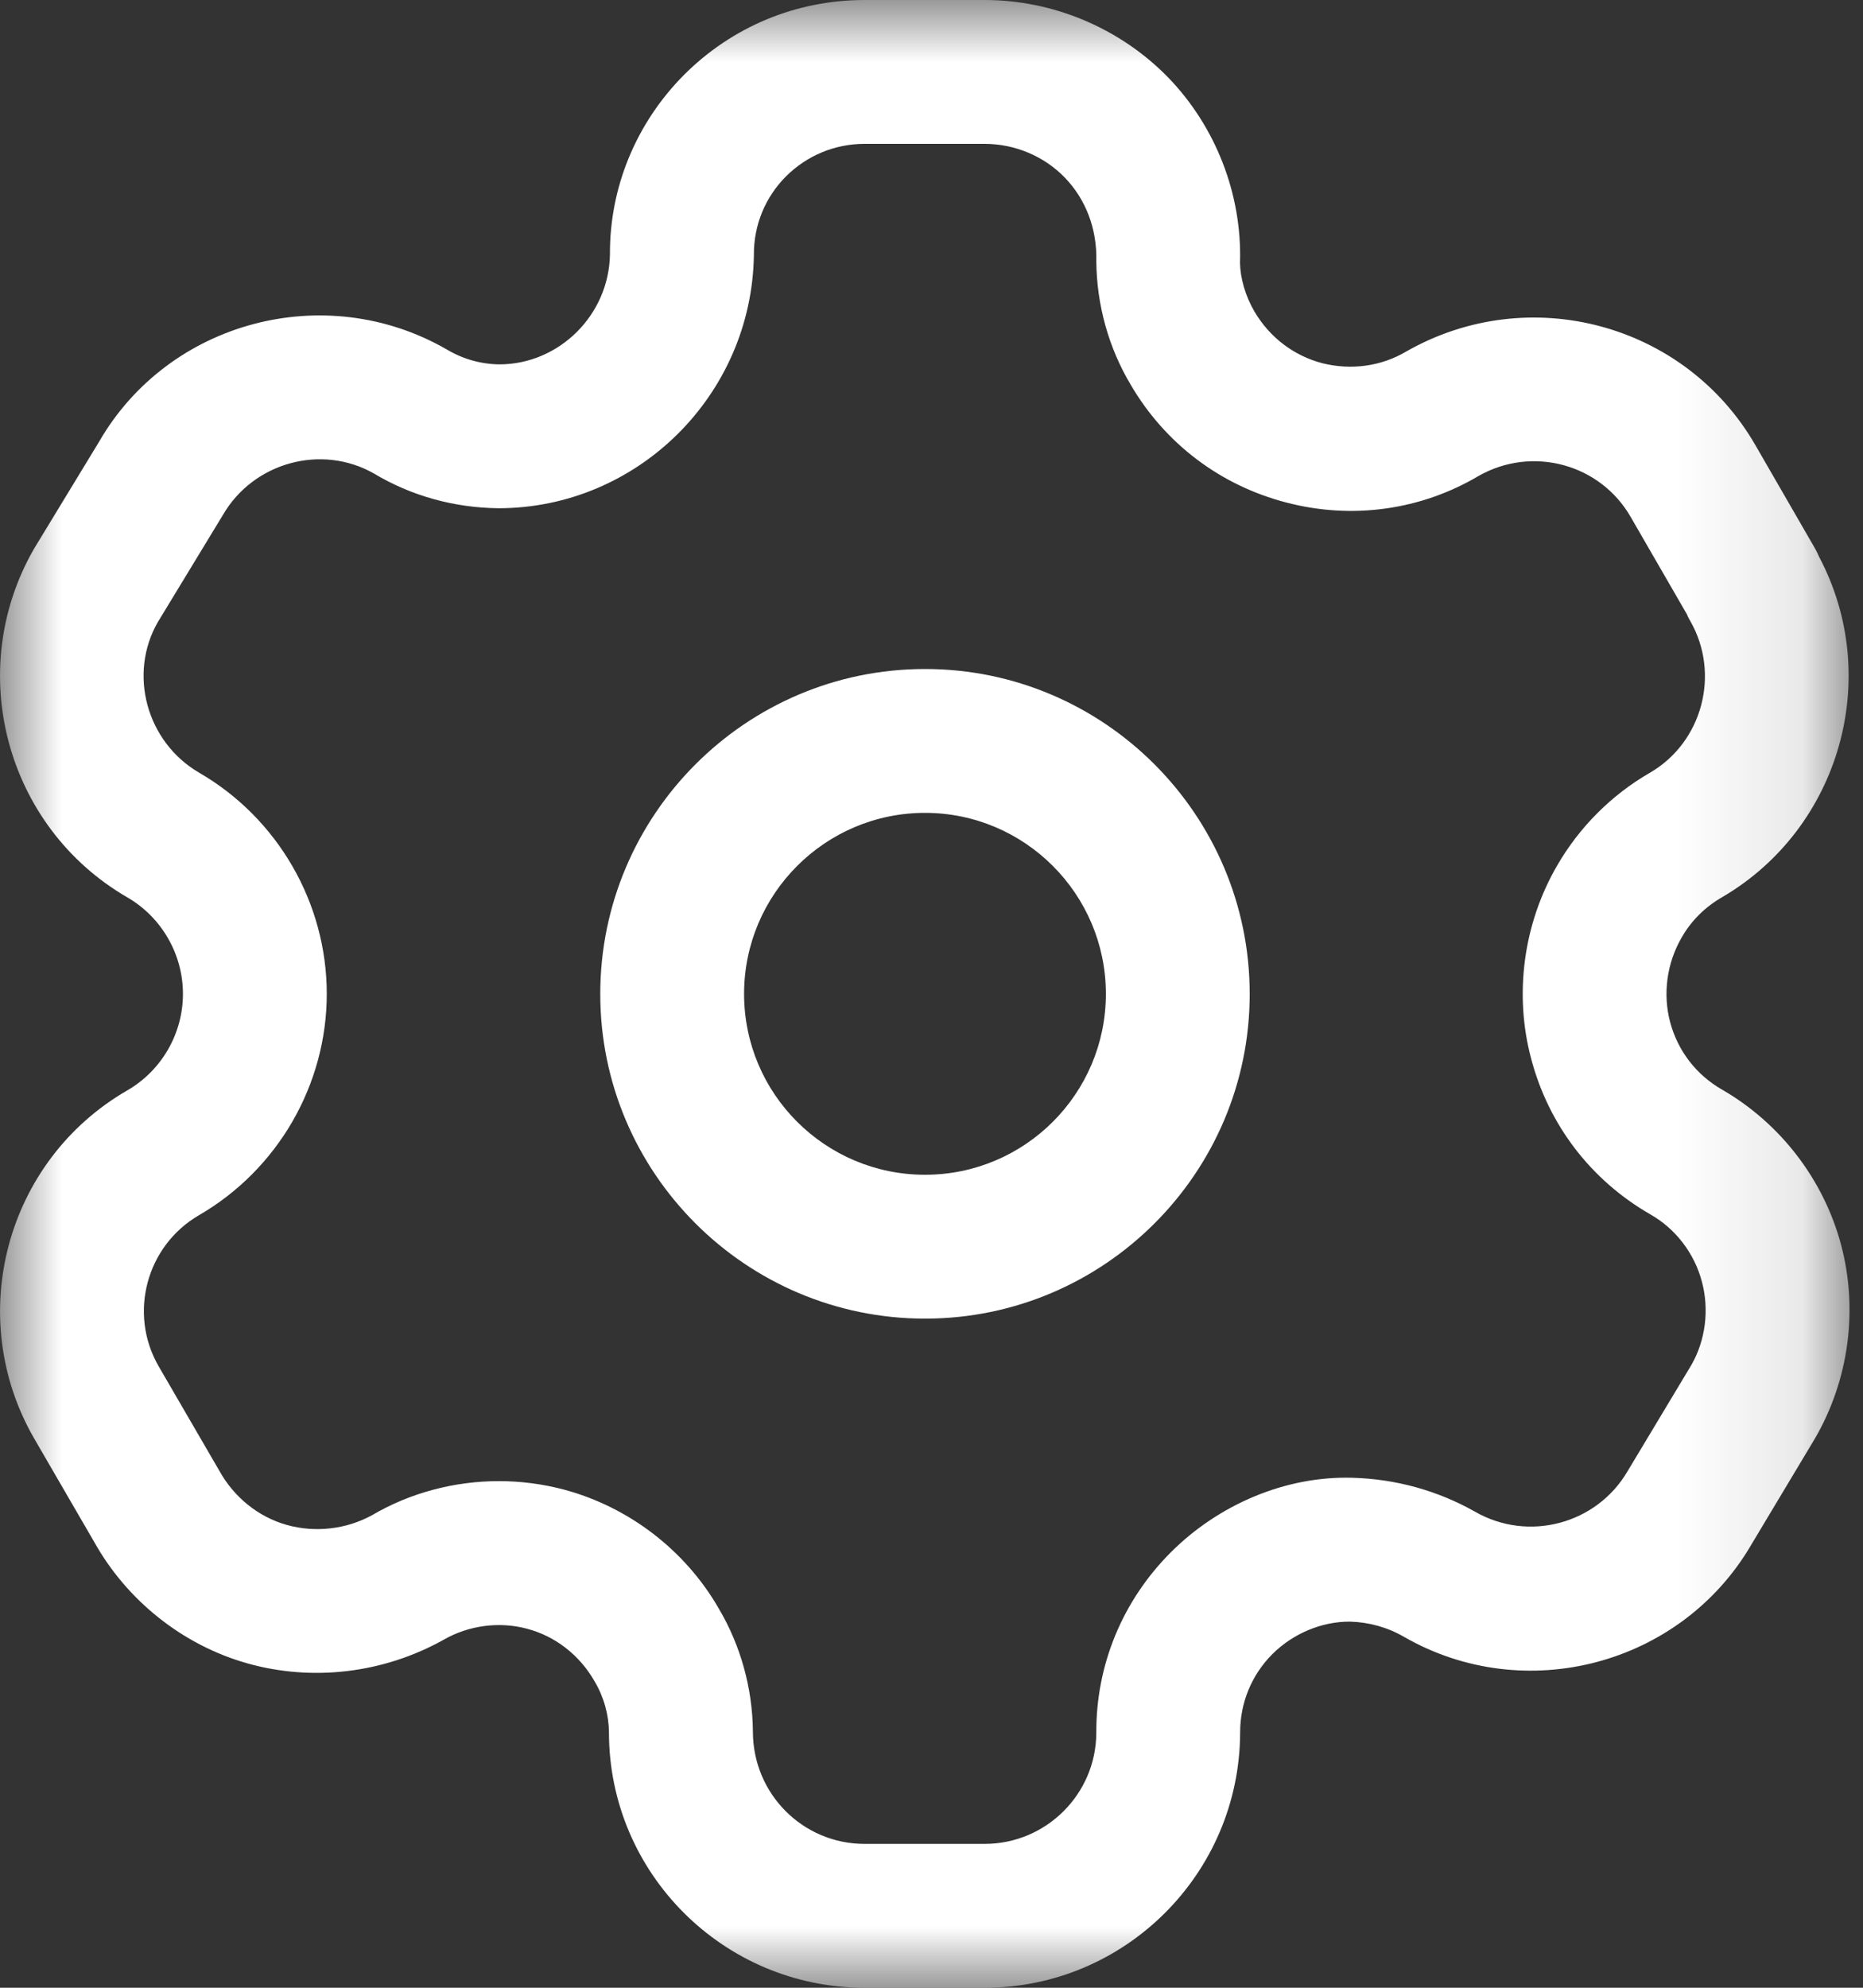 <svg width="15" height="16" viewBox="0 0 15 16" fill="none" xmlns="http://www.w3.org/2000/svg">
<rect x="0" y="0" width="15" height="16" fill="#333333" stroke="none"/>
<mask id="mask0_33553_1929" style="mask-type:luminance" maskUnits="userSpaceOnUse" x="0" y="0" width="15" height="16">
<path fill-rule="evenodd" clip-rule="evenodd" d="M0 0H14.891V16H0V0Z" fill="white"/>
</mask>
<g mask="url(#mask0_33553_1929)">
<path fill-rule="evenodd" clip-rule="evenodd" d="M4.017 11.922C4.194 11.922 4.371 11.945 4.544 11.991C5.066 12.132 5.519 12.48 5.788 12.949C5.962 13.243 6.059 13.587 6.062 13.938C6.062 14.44 6.465 14.842 6.961 14.842H7.928C8.422 14.842 8.825 14.442 8.827 13.948C8.824 13.403 9.037 12.885 9.427 12.495C9.811 12.111 10.349 11.88 10.886 11.895C11.238 11.904 11.577 11.999 11.876 12.168C12.306 12.415 12.855 12.268 13.104 11.843L13.617 10.989C13.731 10.792 13.764 10.545 13.703 10.317C13.643 10.089 13.492 9.891 13.288 9.775C12.81 9.5 12.47 9.057 12.329 8.525C12.189 8.004 12.265 7.435 12.538 6.966C12.716 6.658 12.976 6.397 13.288 6.218C13.706 5.973 13.853 5.426 13.61 5C13.6 4.983 13.59 4.965 13.583 4.946L13.13 4.162C12.884 3.733 12.336 3.586 11.905 3.831C11.441 4.106 10.888 4.184 10.357 4.045C9.826 3.907 9.381 3.571 9.104 3.097C8.927 2.801 8.83 2.455 8.827 2.104C8.834 1.84 8.741 1.603 8.573 1.429C8.405 1.256 8.17 1.158 7.928 1.158H6.961C6.721 1.158 6.497 1.252 6.328 1.42C6.16 1.589 6.068 1.814 6.07 2.053C6.053 3.182 5.131 4.091 4.013 4.091C3.655 4.087 3.31 3.991 3.01 3.811C2.589 3.572 2.04 3.72 1.793 4.148L1.271 5.007C1.031 5.423 1.178 5.972 1.604 6.22C2.236 6.586 2.631 7.268 2.631 8C2.631 8.732 2.236 9.414 1.603 9.781C1.179 10.027 1.032 10.572 1.277 10.997L1.765 11.837C1.885 12.054 2.082 12.211 2.31 12.275C2.537 12.338 2.787 12.311 2.996 12.196C3.302 12.016 3.659 11.922 4.017 11.922M7.928 16H6.961C5.826 16 4.903 15.078 4.903 13.944C4.902 13.804 4.862 13.659 4.787 13.533C4.666 13.321 4.47 13.17 4.243 13.11C4.019 13.05 3.772 13.083 3.57 13.2C3.085 13.47 2.514 13.536 1.992 13.389C1.471 13.242 1.021 12.883 0.757 12.409L0.274 11.577C-0.29 10.598 0.046 9.343 1.023 8.778C1.301 8.618 1.473 8.32 1.473 8C1.473 7.681 1.301 7.382 1.023 7.222C0.045 6.654 -0.29 5.396 0.274 4.417L0.797 3.557C1.354 2.589 2.612 2.248 3.594 2.811C3.727 2.891 3.873 2.931 4.02 2.933C4.501 2.933 4.903 2.536 4.911 2.048C4.908 1.51 5.12 0.993 5.507 0.603C5.896 0.214 6.412 0 6.961 0H7.928C8.481 0 9.018 0.227 9.404 0.622C9.788 1.018 10.001 1.563 9.984 2.115C9.986 2.239 10.027 2.383 10.101 2.509C10.224 2.717 10.418 2.864 10.648 2.924C10.878 2.981 11.119 2.95 11.323 2.829C12.312 2.265 13.569 2.603 14.134 3.584L14.615 4.417C14.627 4.439 14.638 4.461 14.647 4.483C15.159 5.449 14.817 6.665 13.867 7.221C13.729 7.3 13.617 7.411 13.54 7.546C13.42 7.753 13.387 8 13.447 8.227C13.509 8.459 13.657 8.651 13.864 8.77C14.333 9.04 14.683 9.494 14.823 10.018C14.963 10.542 14.886 11.11 14.613 11.579L14.101 12.433C13.536 13.402 12.278 13.738 11.3 13.173C11.17 13.098 11.019 13.057 10.869 13.053H10.865C10.641 13.053 10.412 13.148 10.245 13.314C10.076 13.483 9.984 13.709 9.985 13.948C9.98 15.083 9.057 16 7.928 16" fill="white"/>
</g>
<path fill-rule="evenodd" clip-rule="evenodd" d="M7.448 6.543C6.644 6.543 5.991 7.197 5.991 8C5.991 8.804 6.644 9.456 7.448 9.456C8.251 9.456 8.904 8.804 8.904 8C8.904 7.197 8.251 6.543 7.448 6.543M7.448 10.614C6.006 10.614 4.833 9.442 4.833 8.001C4.833 6.559 6.006 5.385 7.448 5.385C8.889 5.385 10.062 6.559 10.062 8.001C10.062 9.442 8.889 10.614 7.448 10.614" fill="white"/>
</svg>
